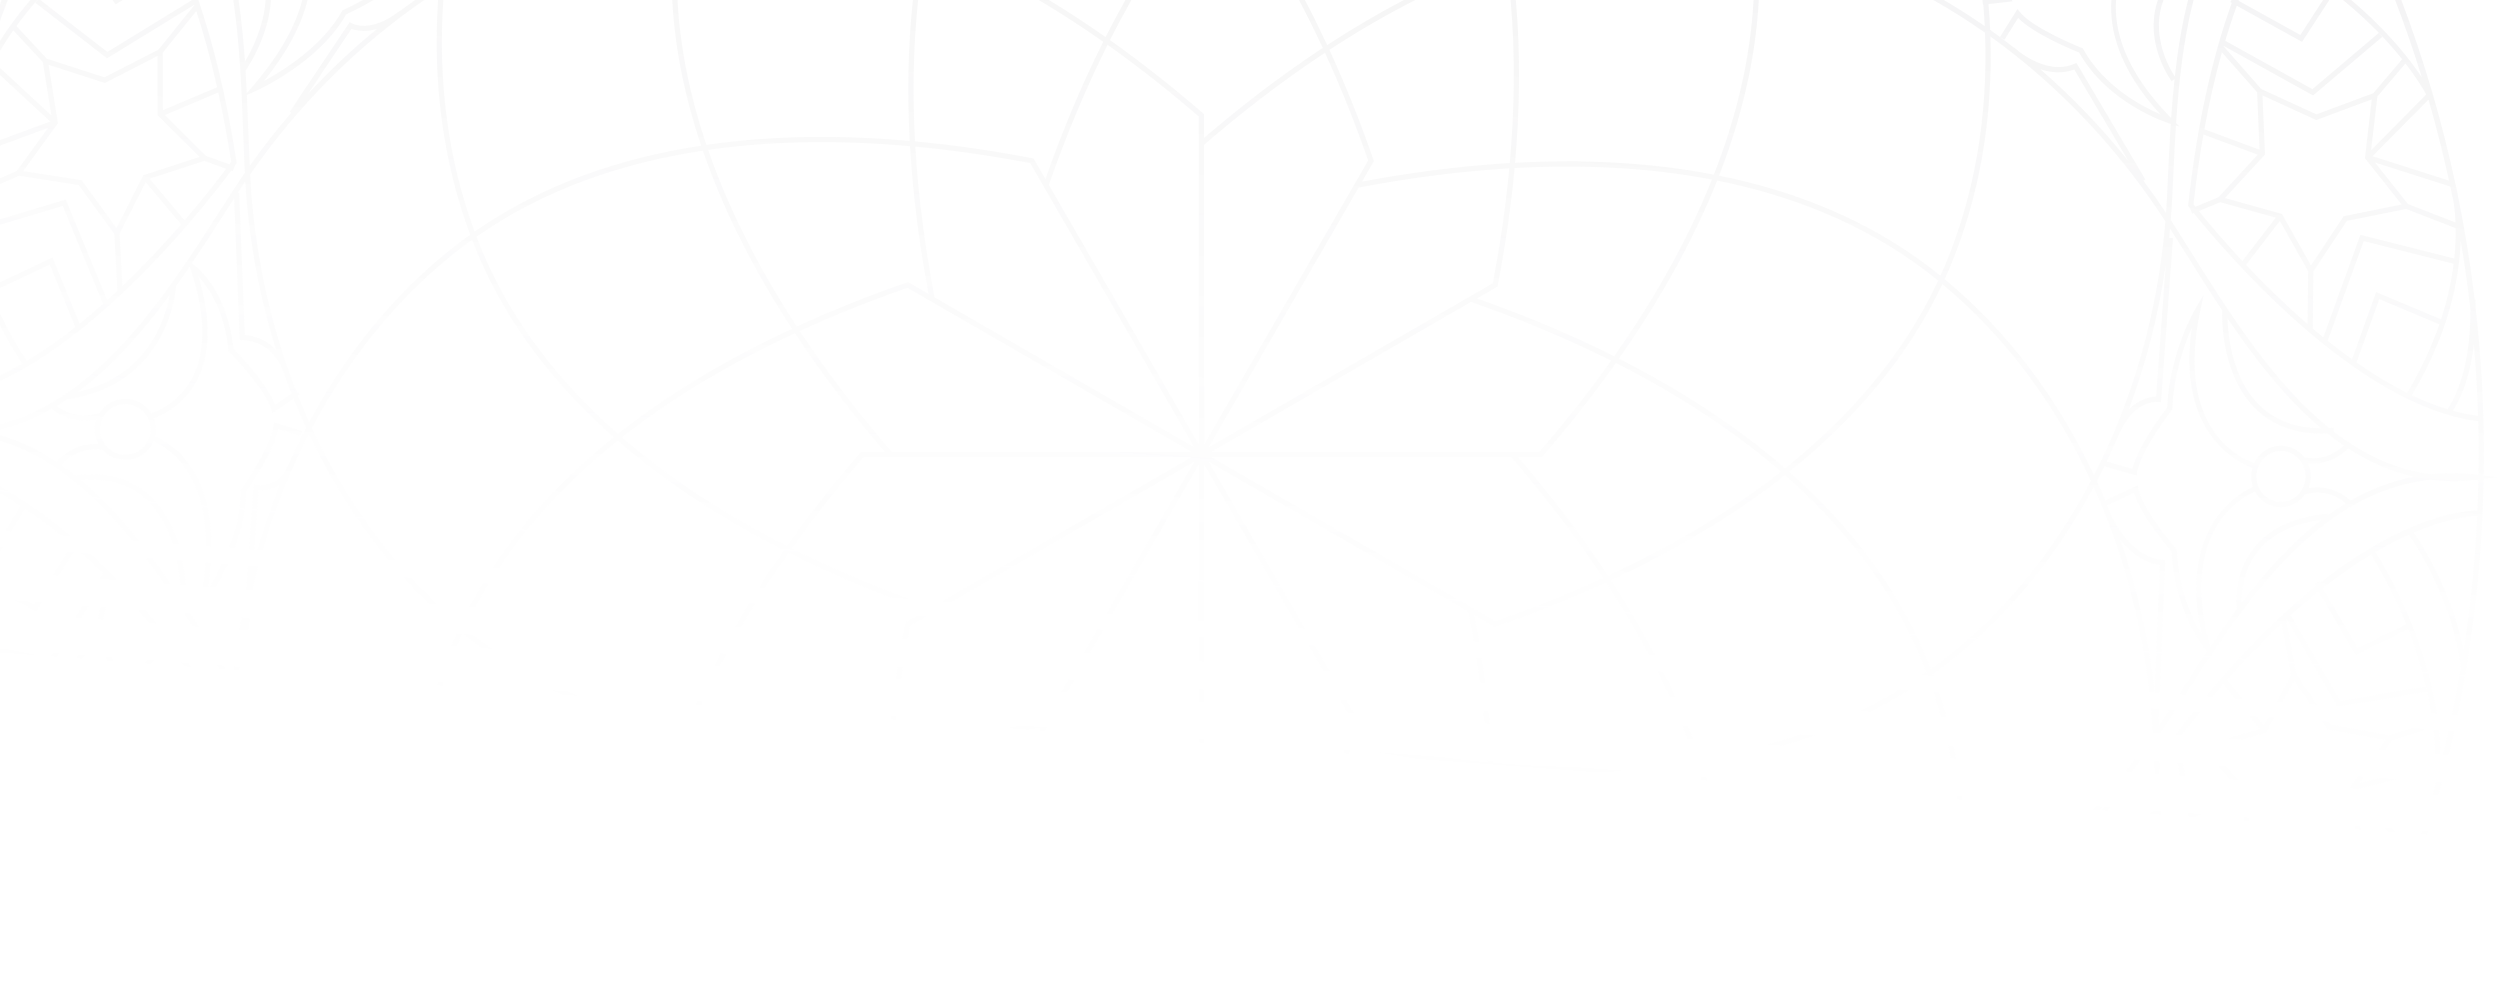 <svg width="1266" height="500" viewBox="0 0 1266 500" fill="none" xmlns="http://www.w3.org/2000/svg">
<path opacity="0.16" fill-rule="evenodd" clip-rule="evenodd" d="M17.339 500H20.691C17.27 492.58 13.986 485.084 10.842 477.515C17.067 487.716 23.192 494.943 28.439 500H32.425C25.253 493.589 15.866 482.744 6.905 464.971L5.949 465.456C3.896 460.217 1.914 454.942 0 449.635V458.245C5.287 472.363 11.07 486.289 17.339 500ZM0 2.093V10.604C1.284 7.055 2.598 3.52 3.941 0L0.788 0C0.524 0.697 0.261 1.395 0 2.093ZM1216.03 0L1212.89 0C1217.8 12.855 1222.31 25.905 1226.41 39.139C1220.56 30.352 1209.26 15.671 1190.63 0H1186.5C1199.93 10.97 1209.69 21.537 1216.45 30.012L1201.83 47.202L1173.07 57.919L1145.11 45.097L1126.04 23.44C1126.05 23.41 1126.05 23.379 1126.06 23.348C1126.07 23.317 1126.08 23.286 1126.09 23.256L1171.34 48.346L1206.35 18.685L1204.64 16.66L1171.02 45.141L1126.86 20.646C1128.73 14.347 1130.68 8.429 1132.68 2.897C1139.69 6.822 1155.89 15.758 1162.18 19.225C1163.58 19.997 1164.49 20.497 1164.69 20.612L1164.69 20.617L1165.77 21.211L1179.55 0H1176.39L1164.89 17.7C1155.36 12.45 1139.91 3.922 1133.6 0.386C1133.65 0.257 1133.7 0.128 1133.75 0L1130.09 0L1129.43 1.055C1129.54 1.124 1129.79 1.272 1130.16 1.48C1121.03 26.906 1112.89 60.246 1108.1 103.704L1108.04 104.229L1108.36 104.65C1108.38 104.67 1108.43 104.736 1108.51 104.844C1108.66 105.034 1108.9 105.353 1109.23 105.764L1109.16 105.794L1110.17 108.245L1110.94 107.924C1124.77 125.168 1192.43 205.69 1254.99 213.302C1255.14 218.903 1255.21 224.519 1255.21 230.15C1255.21 232.666 1255.17 235.172 1255.13 237.676C1255.11 238.613 1255.09 239.549 1255.08 240.486L1253.55 240.312C1245.65 239.426 1238.09 239.411 1230.86 240.164C1216 238.218 1202.54 232.597 1190.19 224.539L1188.84 223.534C1188.84 223.534 1188.8 223.588 1188.77 223.618C1186.42 222.038 1184.12 220.349 1181.85 218.601L1181.7 216.669C1181.23 216.706 1180.78 216.718 1180.33 216.73C1180.06 216.738 1179.78 216.745 1179.5 216.759C1151.21 193.967 1129.12 158.805 1109.76 127.976C1106.17 122.256 1102.68 116.699 1099.26 111.4C1099.56 107.711 1099.82 104.011 1100.01 100.292C1100.14 97.5 1100.28 94.67 1100.41 91.806L1100.5 90.015C1100.9 81.413 1101.31 72.528 1101.89 63.52L1103.73 64.094L1101.97 62.316C1103.35 41.478 1105.67 20.036 1110.81 0H1108.04C1104.86 12.555 1102.78 25.63 1101.34 38.753H1101.33C1099.13 35.415 1090.93 21.662 1093.9 5.987C1094.29 3.946 1094.85 1.95 1095.58 0H1092.75C1092.13 1.805 1091.64 3.647 1091.28 5.527C1087.68 24.628 1099.23 40.446 1099.73 41.11L1101.19 40.025C1100.48 46.632 1099.92 53.243 1099.47 59.806C1075.22 35.071 1070.48 14.325 1071.61 0H1069.23C1068.17 14.307 1072.51 34.441 1094 57.904C1084.61 53.858 1065.38 43.69 1054.94 24.886L1054.71 24.465L1054.26 24.291C1054.02 24.197 1029.73 14.644 1022.82 6.032L1021.65 4.576L1012.81 18.715L1015.06 20.122L1021.97 9.063C1029.9 17.214 1049.54 25.267 1052.85 26.584C1067.55 52.595 1097.37 62.138 1098.64 62.534L1099.27 62.732C1098.67 71.974 1098.24 81.096 1097.83 89.916L1097.84 89.906C1097.68 93.383 1097.52 96.81 1097.36 100.178C1097.23 102.733 1097.06 105.274 1096.88 107.82C1093.2 102.253 1089.39 96.815 1085.44 91.506L1086.43 90.927L1051.52 31.879L1050.45 32.334C1035.57 38.672 1020.26 24.302 1020.02 24.08L1020.02 24.079L1019.93 24.168C1015.94 21.058 1011.91 18.032 1007.82 15.129C1007.63 10.786 1007.33 6.423 1006.97 2.06L1019.1 0.683L1018.87 0H1003.9L1004.17 2.382L1004.35 2.362C1004.65 5.992 1004.9 9.612 1005.07 13.228C998.288 8.523 991.37 4.109 984.339 0L979.033 0C987.952 5.034 996.694 10.562 1005.22 16.556C1006.82 58.221 1000.07 98.747 984.732 134.924V134.919C984.268 136.01 983.777 137.08 983.284 138.151C983.061 138.636 982.838 139.121 982.617 139.609C980.562 137.955 978.487 136.331 976.382 134.746C944.582 110.766 908.132 96.538 870.523 88.946C881.569 60.639 889.014 30.748 890.657 0L888.007 0C886.361 30.56 878.925 60.283 867.899 88.431C834.371 81.948 800.001 80.67 767.225 82.438C769.564 55.907 770.101 27.968 767.613 0H764.957C767.465 28.003 766.91 55.997 764.551 82.567L764.556 82.572C738.07 84.137 712.704 87.658 689.729 91.977L695.435 82.091L695.737 81.567L695.539 80.992C689.393 63.257 682.008 44.369 673.213 25.237C687.02 16.226 701.565 7.682 716.712 0H710.928C697.453 7.045 684.473 14.747 672.084 22.821V22.816C668.549 15.223 664.791 7.599 660.797 0L657.806 0C662.082 8.082 666.089 16.195 669.844 24.273C647.687 38.872 627.482 54.606 609.747 69.834V57.815L609.287 57.418C595.098 45.131 579.26 32.463 562.075 20.295C565.514 13.509 569.138 6.731 572.955 0H569.91C566.404 6.229 563.061 12.496 559.876 18.77C550.674 12.317 541.094 6.017 531.181 0L526.049 0C537.368 6.728 548.266 13.845 558.678 21.157C546.792 44.879 537.159 68.606 529.409 90.659L523.703 80.779L523.401 80.254L522.807 80.14C504.374 76.594 484.326 73.544 463.358 71.592C462.082 48.245 462.359 24.081 464.977 0L462.298 0C459.708 24.01 459.428 48.087 460.684 71.355C427.651 68.443 392.434 68.319 357.702 73.36C349.728 49.748 344.444 25.157 343.085 0L340.428 0C341.783 25.307 347.07 50.034 355.053 73.771C314.636 79.947 274.991 93.195 240.339 117.294C226.909 81.063 221.686 40.969 224.484 0L221.851 0C219.038 41.543 224.389 82.195 238.115 118.903C237.708 119.194 237.301 119.483 236.893 119.771C235.689 120.625 234.486 121.478 233.302 122.37C202.121 145.879 176.111 177.273 156.583 213.738C154.597 209.34 152.696 204.883 150.893 200.366L151.656 199.851L150.165 197.662L149.902 197.84C136.679 163.916 128.627 126.822 126.656 88.351C151.262 52.863 181.464 22.879 214.878 0L210.218 0C207.53 1.888 204.864 3.821 202.22 5.799L202.141 5.7C187.719 16.947 178.528 12.029 178.151 11.816L177.076 11.197L146.738 56.581L147.495 57.087C140.121 65.654 133.094 74.643 126.457 84.023C126.22 78.788 126.012 73.425 125.809 67.888V67.893C125.571 61.44 125.323 54.818 125.011 48.113L129.062 46.315C130.39 45.726 161.541 31.69 175.274 7.305C176.882 6.555 182.797 3.738 189.172 0H183.764C178.268 3.008 173.875 5.034 173.773 5.081L173.377 5.264L173.164 5.645C163.393 23.316 143.449 35.732 133.658 41.031C146.497 25.116 152.986 11.405 155.772 0L153.079 0C149.998 12.044 142.601 26.817 127.522 44.235L124.967 47.187C124.784 43.398 124.58 39.58 124.343 35.746C126.152 33.119 136.104 17.939 137.2 0H134.512C133.593 13.525 127.391 25.6 124.051 31.225C123.329 20.81 122.321 10.319 120.804 0H118.13C121.496 22.67 122.369 46.226 123.174 67.952C123.422 74.703 123.669 81.26 123.981 87.554C121.881 90.6 119.806 93.675 117.786 96.8C115.953 99.638 114.101 102.525 112.224 105.457L112.218 105.467C84.192 149.182 50.561 201.638 0 214.869V217.656C9.276 215.3 17.981 211.645 26.195 207.002C28.845 209.171 34.718 213.064 42.731 213.064C44.653 213.064 46.703 212.831 48.858 212.306C48.139 214.337 47.837 216.506 48.02 218.715C48.199 220.924 48.867 223.004 49.898 224.891C38.576 224.187 31.42 230.833 28.726 233.929C19.777 228.005 10.237 223.332 0 220.366V223.144C47.451 237.351 79.956 289.113 107.088 332.329C110.679 338.049 114.17 343.606 117.583 348.9C117.286 352.589 117.028 356.289 116.84 360.008C116.7 362.8 116.568 365.632 116.434 368.5C116.406 369.096 116.378 369.695 116.35 370.294C115.607 386.251 114.814 403.189 112.997 420.067L112.576 420.379C112.576 420.379 112.719 420.582 112.908 420.859C109.81 449.092 103.792 477.104 90.239 500H93.338C93.452 499.802 93.565 499.604 93.677 499.405L93.682 499.4C94.35 499.579 95.391 499.819 96.712 500H104.192C108.307 499.422 113.025 497.753 117.434 493.878C117.726 495.988 118.444 498.073 119.648 499.994C119.649 499.996 119.65 499.998 119.651 500H122.942C122.57 499.555 122.225 499.082 121.911 498.583H121.916C118.152 492.59 119.96 484.647 125.947 480.878C128.017 479.575 130.365 478.907 132.752 478.907C133.708 478.907 134.674 479.011 135.629 479.229C138.972 479.991 141.82 482.012 143.647 484.914C145.475 487.816 146.059 491.253 145.297 494.596C144.835 496.617 143.915 498.457 142.617 500H145.897C147.65 497.195 148.463 493.886 148.219 490.594C151.866 490.215 163.584 489.971 176.442 500H180.62C165.992 487.194 152.029 487.498 147.793 487.955C147.406 486.415 146.782 484.914 145.891 483.498C145.009 482.096 143.885 480.922 142.652 479.887C147.555 473.102 165.696 442.437 127.849 402.243C135.857 406.423 149.774 415.486 160.411 431.992L160.669 432.393L161.12 432.537C161.372 432.616 186.229 440.555 193.687 448.702L194.95 450.078L200.814 439.178C203.527 441.228 206.261 443.244 209.02 445.2C209.114 447.36 209.238 449.529 209.376 451.693L197.768 453.793L198.372 455.303H198.367C202.432 465.437 198.946 490.827 198.835 491.636L198.833 491.654L198.768 492.085L198.976 492.466C200.281 494.887 201.402 497.413 202.363 500H205.193C204.164 497.133 202.949 494.319 201.517 491.615C201.982 488.188 204.676 466.748 201.363 455.858L209.55 454.377C210.045 461.301 210.783 468.254 211.729 475.212C211.996 488.995 207.009 491.57 206.979 491.585L205.736 492.105L209.173 500H212.067L209.139 493.269C210.327 492.283 212.165 490.119 213.323 485.741C214.125 490.495 215.03 495.249 216.04 500H218.759C216.976 491.695 215.515 483.378 214.378 475.073C214.349 473.583 214.269 471.998 214.111 470.27L213.734 470.304C213.066 464.822 212.546 459.349 212.16 453.887L213.026 453.728L212.556 451.118L211.996 451.218C211.912 449.846 211.838 448.474 211.768 447.102C247.416 471.825 286.753 488.505 326.918 495.22C326.962 495.685 327.005 496.15 327.048 496.614C327.153 497.743 327.257 498.871 327.381 500H330.038C329.936 499.076 329.85 498.154 329.764 497.232C329.716 496.718 329.668 496.204 329.617 495.691C332.222 496.097 334.832 496.463 337.442 496.785C346.851 497.944 356.192 498.494 365.487 498.494C395.242 498.494 424.308 492.848 452.022 483.527C452.863 489.036 453.837 494.53 454.951 500H457.658C456.473 494.235 455.447 488.441 454.567 482.631C486.842 471.483 517.255 455.407 544.751 437.494V437.499C554.523 458.487 566.003 479.717 579.438 500H582.607C568.758 479.284 556.974 457.529 546.985 436.033C569.142 421.438 589.353 405.705 607.088 390.486V402.505L607.548 402.901C621.737 415.184 637.585 427.847 654.765 440.015C644.414 460.445 632.383 480.807 618.45 500H621.712C635.174 481.253 646.847 461.443 656.934 441.57C684.084 460.607 714.526 478.322 747.128 491.323C746.547 494.223 745.926 497.116 745.264 500H747.977C748.559 497.439 749.11 494.871 749.629 492.298C756.837 495.11 764.148 497.69 771.55 500H780.914C770.479 497.075 760.211 493.591 750.144 489.649V489.644C756.627 456.111 757.905 421.736 756.137 388.96C770.672 390.243 785.609 391.011 800.768 391.011C820.063 391.011 839.67 389.802 859.123 386.979C871.246 422.872 877.147 461.03 872.499 500H875.167C879.785 460.87 873.883 422.59 861.777 386.583C902.194 380.407 941.839 367.14 976.486 343.041C990.645 381.234 995.682 423.727 991.814 467.011C968.832 481.486 944.496 492.65 919.541 500H928.37C950.106 492.843 971.309 482.831 991.497 470.299C991.314 472.117 991.121 473.939 990.908 475.757L990.814 475.742C990.779 475.97 990.586 477.376 990.442 479.476C989.565 486.311 988.469 493.157 987.154 500H989.886C990.306 497.799 990.703 495.598 991.078 493.397C991.442 495.582 991.962 497.815 992.695 500H995.53C992.778 492.439 992.847 483.912 993.146 479.397C993.176 479.163 993.208 478.93 993.241 478.697C993.284 478.385 993.327 478.074 993.364 477.763L1005.76 481.844C1004.05 487.358 1004.8 494.304 1006.04 500H1008.78C1007.44 494.106 1006.57 486.735 1008.69 481.497L1009.22 480.184L993.666 475.059C993.914 472.889 994.156 470.715 994.359 468.551C998.624 465.842 1002.84 463.004 1007.01 460.073L1006.64 460.533L1015.44 467.496L1016.27 466.595C1023.75 458.473 1048.63 450.613 1048.88 450.534L1049.3 450.4L1049.55 450.049C1059.18 436.885 1071.45 426.807 1079.86 420.78C1045.11 460.389 1063.42 492.194 1067.52 498.261C1066.88 498.798 1066.26 499.374 1065.7 500H1069.44C1070.93 498.832 1072.67 498.002 1074.56 497.577C1075.51 497.365 1076.46 497.26 1077.4 497.26C1079.8 497.26 1082.16 497.939 1084.24 499.256C1084.61 499.488 1084.96 499.736 1085.3 500H1089.14C1088.15 498.857 1086.99 497.853 1085.68 497.023C1082.18 494.814 1078.04 494.086 1074 494.997C1072.45 495.344 1071.03 495.978 1069.69 496.75C1065.68 490.867 1045.6 456.432 1089.86 414.208L1091.85 412.311C1092.16 418.933 1092.54 425.638 1093.05 432.364V432.368C1089.78 437.093 1080.02 453.015 1083.22 470.423C1085.33 481.883 1092.7 491.585 1105.09 499.291C1105.17 499.528 1105.25 499.764 1105.34 500H1108.16C1100.86 479.346 1097.53 456.142 1095.76 433.126C1095.98 432.814 1096.14 432.591 1096.16 432.577L1095.69 432.215C1095.12 424.722 1094.71 417.254 1094.38 409.904L1097.45 406.982L1094.33 408.73C1094.09 403.199 1093.88 397.731 1093.69 392.382C1093.44 385.632 1093.19 379.075 1092.88 372.781C1094.98 369.735 1097.05 366.659 1099.07 363.534C1100.51 361.318 1101.95 359.069 1103.41 356.793L1104.64 354.873L1104.89 354.479C1109.58 347.173 1114.42 339.627 1119.47 332.062L1120.7 333.557L1120.06 331.185C1139.34 302.411 1161.69 273.538 1190 256.829C1190.08 256.918 1190.13 256.982 1190.15 257.007L1191.23 256.106C1203.28 249.187 1216.41 244.468 1230.82 242.903C1238.06 243.819 1245.64 243.893 1253.56 243.002L1255.06 242.833C1254.96 248.078 1254.78 253.303 1254.56 258.518C1247.81 258.584 1218.29 261.033 1174.78 295.245C1174.58 294.893 1174.43 294.611 1174.37 294.502L1172 295.706C1172.08 295.869 1172.32 296.295 1172.67 296.914C1151.64 313.777 1127.44 338.019 1101.03 372.87L1100.7 373.301L1100.77 373.836C1100.78 373.872 1100.8 374.01 1100.83 374.238C1100.86 374.472 1100.9 374.802 1100.96 375.217L1100.87 375.202L1100.48 377.822L1101.37 377.956C1103.1 389.337 1108.81 422.721 1120.71 457.75L1120.36 458.305L1121.03 458.711C1121.94 461.39 1122.91 464.079 1123.9 466.763L1123.2 467.338L1124.88 469.388C1126.7 474.202 1128.65 479.006 1130.72 483.745L1130.67 483.785L1130.8 483.958C1133.2 489.419 1135.76 494.793 1138.49 500H1141.46C1138.78 494.991 1136.28 489.814 1133.93 484.543L1159.57 463.495L1179.15 490.094C1175.2 493.415 1170.89 496.732 1166.19 500H1170.75C1192.67 484.094 1205.66 467.254 1213.14 454.442L1213.13 454.437L1214.95 453.025L1214.37 452.282C1217.26 447.087 1219.22 442.655 1220.49 439.366C1215.13 455.021 1209.17 470.398 1202.66 485.488C1199.6 490.917 1196.42 495.735 1193.23 500H1199.54C1236.08 420.045 1256.05 332.794 1257.72 242.521L1265.25 241.674L1257.74 240.828C1257.75 240.081 1257.76 239.335 1257.78 238.588C1257.82 235.793 1257.87 232.997 1257.87 230.195C1257.87 205.185 1256.42 180.398 1253.65 155.908C1253.65 155.603 1253.64 155.3 1253.64 154.997C1253.63 153.884 1253.62 152.776 1253.58 151.604L1253.17 151.619C1251.07 134.072 1248.26 116.694 1244.77 99.504C1244.34 97.038 1243.92 95.26 1243.65 94.205C1236.83 62.036 1227.59 30.562 1216.03 0ZM54.401 500C90.01 454.511 105.076 377.54 108.282 359.003L109.109 358.909L108.807 356.274L108.738 356.284C108.871 355.452 108.946 354.967 108.955 354.892L109.03 354.367L108.723 353.937C83.525 318.21 60.278 292.967 39.993 275.123C40.211 274.767 40.359 274.514 40.428 274.395L38.111 273.117C38.096 273.144 38.065 273.197 38.031 273.252C38.009 273.289 37.987 273.327 37.967 273.36C23.673 261.015 10.896 252.366 0 246.307V249.708C3.358 251.619 6.892 253.773 10.59 256.2C6.659 262.176 3.143 268.04 0 273.753V279.341C3.672 272.345 7.91 265.097 12.799 257.666C20.099 262.589 28.008 268.566 36.447 275.831C32.633 281.982 23.233 296.914 17.429 306.116L0 296.819V299.832L18.35 309.617L19.009 308.572C19.702 307.473 33.287 285.929 38.467 277.585C42.89 281.462 47.456 285.697 52.146 290.307L25.333 333.102L0 328.016V330.723L26.606 336.068L26.611 336.063L54.082 292.219L54.216 292.353L47.991 320.537L29.716 345.28L0 349.706V354.54L14.274 374.509L0 370.32V373.079L15.136 377.52L0 393.537V397.399L15.557 380.937L11.11 407.438L0 420.745V424.879L13.121 409.166L42.345 399.92L69.524 414.084L83.817 439.322C83 441.476 82.158 443.635 81.291 445.79L39.755 409.419L3.959 442.892C2.522 440.835 1.205 438.831 0 436.892V441.759C10.39 457.399 27.72 476.434 56.237 493.155C54.553 495.512 52.82 497.797 51.036 500H54.401ZM0 192.939C19.4 183.906 38.316 169.838 55.167 154.744L55.375 154.66L55.345 154.586C85.907 127.169 109.644 96.449 117.102 86.41L117.914 86.702L118.821 84.211L118.742 84.181C119.232 83.508 119.519 83.107 119.564 83.042L119.871 82.607L119.791 82.077C114.664 48.852 107.891 21.873 100.47 0L97.291 0L54.37 26.312L20.425 0H19.023L17.924 1.416L54.196 29.526L98.362 2.456C98.377 2.506 98.397 2.56 98.417 2.61L80.246 25.143L52.879 39.169L23.674 29.709L8.317 13.173C11.221 9.189 14.725 4.746 18.899 0H15.409C8.43 8.119 3.409 15.292 0 20.718V25.819C1.615 23.044 3.834 19.494 6.74 15.37L21.693 31.473L26.032 58.473L0 34.386V37.994L25.467 61.554L0 70.922V73.742L24.318 64.798L8.545 86.549V86.554L0 90.305V93.2L9.585 88.99L39.869 93.715L57.906 118.492L59.461 147.261C57.757 148.856 56.038 150.445 54.285 152.02L33.319 101.07L33.322 101.069L33.317 101.064L33.319 101.07L0 111.04V113.805L31.776 104.293L52.191 153.897C48.333 157.324 44.367 160.691 40.317 163.949L26.591 130.393L0 142.952V145.888L25.195 133.988L38.155 165.679C30.221 171.944 21.98 177.763 13.566 182.78C8.095 174.497 3.632 166.484 0 158.824V164.806C3.186 171.05 6.918 177.502 11.283 184.117C7.548 186.271 3.783 188.262 0 190.059V192.939ZM57.015 0L58.569 2.179L59.619 1.535C59.824 1.411 60.736 0.855 62.14 0H57.015ZM1125.96 346.339C1118.66 354.729 1111.15 363.926 1103.47 374.048H1103.47C1103.48 374.15 1103.5 374.267 1103.52 374.398C1103.56 374.727 1103.62 375.146 1103.69 375.638L1116.19 377.49L1144.28 369.175L1125.96 346.339ZM1246.16 338.203C1242.21 305.224 1224.77 277.897 1219.88 270.78V270.775C1214.73 273.078 1209.09 275.945 1203.01 279.486C1239.33 339.584 1235.8 387.138 1235.73 387.945C1239.84 371.602 1243.32 355.011 1246.16 338.203ZM1254.47 261.222C1250.75 261.365 1239.44 262.425 1222.36 269.7C1227.31 276.995 1242.09 300.623 1247.55 329.828C1251.05 307.319 1253.37 284.429 1254.47 261.222ZM1235.49 388.945L1193.77 399.653V399.658L1222.71 432.463L1222.56 433.121L1222.49 433.418C1227.33 418.814 1231.68 403.986 1235.49 388.945ZM1193.23 403.05L1196.77 429.689H1196.78L1212.62 450.044C1217.32 441.392 1219.27 435.127 1219.81 433.171L1193.23 403.05ZM1147.48 370.993L1118.75 379.496L1139.41 401.213L1138.62 431.175L1165.65 418.239L1193.91 428.253L1189.96 398.543L1208.21 374.767L1178.73 369.339L1161.76 344.636L1147.48 370.993ZM1232.19 367.917L1211.38 374.975V374.979L1194.73 396.671L1233.15 386.811C1233.25 384.473 1233.37 377.817 1232.19 367.917ZM1200.72 280.836C1208.24 293.266 1214.03 305.136 1218.49 316.154L1193.91 328.209C1188.56 319.047 1179.99 304.343 1176.23 297.796C1184.99 290.942 1193.18 285.367 1200.72 280.836ZM1192.86 331.67L1192.24 330.606V330.61C1191.6 329.511 1179.2 308.295 1174.12 299.455C1169.53 303.114 1164.79 307.136 1159.92 311.529L1185.08 354.907L1228.55 347.711L1228.98 350.326L1183.71 357.819L1157.91 313.351C1157.83 313.421 1157.76 313.49 1157.68 313.564L1162.87 341.57L1180.28 366.922L1210.47 372.479L1231.84 365.228C1230.23 353.298 1226.76 337.257 1219.48 318.621L1192.86 331.67ZM1160.23 341.867L1155.38 315.694H1155.37C1146.56 323.925 1137.33 333.394 1127.72 344.299L1146.35 367.506L1160.23 341.867ZM1135.75 401.213L1115.64 380.076V380.081L1104.11 378.367C1105.07 384.632 1107.09 396.493 1110.43 411.246L1135.75 401.213ZM1135.92 432.908L1136.69 403.694H1136.68L1111.03 413.861C1113.9 426.193 1117.66 440.342 1122.49 454.838L1135.92 432.908ZM1165.8 421.097L1138.16 434.325L1123.6 458.111C1124.39 460.409 1125.2 462.717 1126.05 465.02L1168.07 430.68L1202.71 465.367C1206.15 460.786 1208.95 456.457 1211.21 452.545L1194.7 431.333L1165.8 421.097ZM1201.08 467.486L1167.89 434.25V434.245L1127.02 467.64C1128.82 472.464 1130.76 477.272 1132.82 482.022L1160.05 459.671L1181.16 488.366C1189.36 481.234 1195.89 474.128 1201.08 467.486ZM123.095 453.59C121.059 466.684 113.016 478.411 99.214 488.465H99.209C97.902 491.372 96.505 494.225 95.004 497.013C98.56 497.84 108.876 499.237 117.34 490.382L117.375 490.416C117.786 485.756 120.277 481.333 124.531 478.654C128.037 476.45 132.182 475.747 136.219 476.663C137.759 477.015 139.175 477.649 140.503 478.416C145.311 472.087 164.695 441.055 120.921 399.043L117.662 395.914C117.157 403.951 116.518 412.093 115.646 420.225C118.316 424.385 125.596 437.484 123.095 453.59ZM115.146 424.687C112.734 445.077 108.698 465.258 101.344 483.458C112.279 474.519 118.732 464.366 120.47 453.213C122.382 440.966 118.122 430.323 115.146 424.687ZM74.219 253.055C65.879 245.275 54.687 241.952 40.953 243.061C60.431 259.305 76.938 281.2 91.647 303.337C91.508 293.016 89.552 267.368 74.219 253.055ZM38.026 240.664C53.765 238.797 66.572 242.284 76.037 251.124L76.046 251.119C95.099 268.913 94.504 301.995 94.276 307.304C99.501 315.283 104.503 323.246 109.337 330.942C112.279 335.632 115.141 340.169 117.964 344.586C119.301 330.115 121.495 315.877 124.491 301.961L128.448 245.369L129.904 245.631C130.37 245.721 141.34 247.543 146.034 235.033L146.173 235.088C148.947 228.838 151.883 222.697 155.013 216.699C152.785 211.841 150.67 206.903 148.664 201.901L137.863 209.246L137.383 207.443C134.535 196.775 116.161 178.253 115.973 178.065L115.636 177.728L115.592 177.253C113.725 157.091 105.355 145.201 100.452 139.847C107.098 161.989 106.692 180.016 99.219 193.477C92.518 205.551 82.148 210.241 77.864 211.732C78.424 213.138 78.79 214.644 78.919 216.224C79.053 217.888 78.909 219.512 78.543 221.057C85.09 223.618 114.819 238.733 105.127 299.034C110.996 289.575 122.139 268.893 121.847 248.702V248.266L122.099 247.91L122.111 247.894C122.601 247.202 137.405 226.314 138.482 215.456L138.64 213.837L152.998 218.299L152.21 220.829L140.884 217.308C138.794 228.501 126.497 246.265 124.501 249.093C124.684 277.079 104.607 304.734 103.75 305.903L100.239 310.687L101.383 304.863C113.863 241.362 83.936 226.025 77.706 223.563C75.512 228.664 70.643 232.428 64.735 232.909C64.304 232.943 63.878 232.958 63.452 232.958C59.783 232.958 56.271 231.675 53.448 229.273C52.997 228.89 52.607 228.455 52.217 228.019C52.154 227.948 52.09 227.878 52.027 227.808C40.919 226.124 33.713 232.433 30.979 235.444C33.366 237.103 35.719 238.837 38.026 240.664ZM89.146 144.913C88.913 148.39 84.793 194.656 33.931 202.278H33.926C32.202 203.422 30.459 204.536 28.686 205.591C32.267 208.275 40.136 212.618 50.417 209.117L50.427 209.152C50.804 208.562 51.205 207.988 51.666 207.448C54.345 204.293 58.094 202.372 62.214 202.04C68.212 201.515 73.674 204.541 76.636 209.335C80.276 208.087 90.527 203.689 96.916 192.14C104.528 178.382 104.345 159.419 96.361 135.781L96.084 134.959C93.816 138.292 91.503 141.615 89.146 144.913ZM39.23 198.573C56.955 185.543 72.233 168.012 85.907 149.385C83.881 161.039 75.21 190.476 39.23 198.573ZM1175.95 219.577C1162.1 219.582 1150.82 215.407 1142.35 207.141L1142.36 207.136C1125.05 190.238 1125.14 162.113 1125.3 157.136C1119.09 147.801 1113.19 138.421 1107.54 129.407C1104.59 124.717 1101.73 120.181 1098.91 115.763C1098.76 117.338 1098.61 118.908 1098.45 120.473L1100.39 120.612L1094.32 203.734L1092.92 203.541C1092.45 203.486 1081.22 202.253 1073.62 218.804L1073.5 218.75C1071.39 223.811 1069.15 228.793 1066.8 233.696L1079.86 237.455C1082.42 226.337 1095.39 209.043 1097.47 206.324C1098.67 178.367 1111.68 156.408 1111.82 156.19L1115.91 149.376L1114.25 157.151C1101.32 217.62 1134.89 232.26 1141.52 234.528C1143.91 229.477 1148.87 225.911 1154.69 225.742C1158.67 225.673 1162.41 227.08 1165.31 229.828C1165.88 230.363 1166.38 230.947 1166.86 231.552C1176.72 233.612 1183.73 228.635 1186.91 225.628C1184.06 223.697 1181.27 221.642 1178.55 219.468C1178.25 219.48 1177.94 219.496 1177.64 219.513C1177.07 219.545 1176.5 219.577 1175.95 219.577ZM1175.43 216.907C1157.36 201.723 1141.86 181.68 1127.97 161.143C1128.28 170.473 1130.54 191.912 1144.21 205.249C1152.05 212.901 1162.53 216.803 1175.43 216.907ZM1190.38 253.476C1200.32 247.83 1210.97 243.631 1222.49 241.422H1222.49C1210.5 238.762 1199.45 233.755 1189.17 227.109C1186.33 229.917 1180.18 234.716 1171.45 234.716C1170.56 234.716 1169.65 234.667 1168.71 234.558C1169.61 236.504 1170.12 238.634 1170.18 240.862C1170.24 243.13 1169.81 245.295 1169.01 247.266C1179.43 245.275 1187.07 250.539 1190.38 253.476ZM1135.21 305.252C1135.09 299.793 1135.9 288.783 1143.24 279.358C1150.09 270.562 1161.03 265.169 1175.69 263.208C1160.59 274.701 1147.27 289.447 1135.21 305.252ZM1178.82 260.902L1178.75 260.137C1161.62 261.761 1148.96 267.69 1141.13 277.758C1131.22 290.501 1132.38 305.472 1132.75 308.528C1128.04 314.847 1123.52 321.305 1119.16 327.768L1119.12 327.629C1103.38 269.185 1134.56 252.094 1141.93 248.94C1142.7 250.346 1143.69 251.639 1144.87 252.763C1147.67 255.412 1151.28 256.854 1155.07 256.854C1155.22 256.854 1155.36 256.854 1155.5 256.849C1160.4 256.705 1164.68 254.15 1167.34 250.336L1167.35 250.371C1177.28 247.469 1184.56 251.975 1187.98 254.868C1184.86 256.739 1181.81 258.758 1178.82 260.902ZM1091.75 410.162C1091.48 404.169 1091.26 398.246 1091.05 392.462H1091.05C1090.85 386.925 1090.64 381.561 1090.4 376.327C1086.85 381.353 1083.18 386.271 1079.4 391.075H1079.41L1046.67 443.977L1045.58 443.412C1045.51 443.378 1038.03 439.852 1023.91 447.33C1018.94 451.326 1013.9 455.175 1008.77 458.839L1015.19 463.921C1023.41 456.135 1044.34 449.207 1047.68 448.137C1064.18 425.757 1088.06 412.227 1088.3 412.093L1091.75 410.162ZM1103.75 495.225C1098 476.846 1095.08 456.789 1093.4 436.786H1093.39C1089.55 443.249 1083.31 456.304 1085.83 469.963C1087.64 479.783 1093.7 488.257 1103.75 495.225ZM199.952 435.177L200.516 434.132L202.854 435.389L202.081 436.821C204.34 438.534 206.618 440.213 208.911 441.862C207.584 400.519 214.418 360.325 229.662 324.375C230.261 322.954 230.902 321.562 231.543 320.17C231.729 319.767 231.914 319.365 232.098 318.962C200.67 293.061 174.947 258.944 156.435 219.71C143.36 245.156 133.44 272.994 127.111 302.297L125.789 321.211L123.585 321.057C122.154 330.006 121.049 339.069 120.292 348.221C122.694 351.936 125.175 355.581 127.701 359.181L128.483 358.735L132.802 366.273C152.369 392.798 175.105 416.006 199.952 435.177ZM182.063 423.915C176.993 421.793 170.693 420.231 164.458 421.557L142.157 382.611C154.49 397.638 167.858 411.462 182.063 423.915ZM130.88 248.365L128.235 286.246C131.965 272.107 136.536 258.359 141.904 245.106C137.714 248.162 133.148 248.439 130.88 248.365ZM177.968 14.624L155.934 47.588C166.934 35.692 178.622 24.717 190.854 14.709C184.49 16.536 179.969 15.392 177.968 14.624ZM1020.96 28.323C1020.54 28.001 1020.16 27.699 1019.83 27.426V27.421C1015.92 24.331 1011.95 21.355 1007.93 18.467C1009.26 59.81 1002.43 100.005 987.178 135.954C986.617 137.286 986.017 138.591 985.417 139.895C985.191 140.385 984.965 140.876 984.742 141.367C1016.17 167.264 1041.89 201.381 1060.4 240.615C1080.16 202.169 1092.72 158.27 1096.55 112.103C1075.43 79.501 1049.66 51.193 1020.96 28.323ZM1033.17 35.035C1038.31 36.783 1044.31 37.462 1050.42 35.207L1077.8 81.522C1064.16 64.441 1049.17 48.889 1033.17 35.035ZM1091.86 200.846L1096.74 134.003C1093.06 159.558 1086.71 184.236 1077.95 207.498C1083.54 201.753 1089.27 200.896 1091.86 200.846ZM1139.99 241.729C1139.95 240.08 1140.16 238.485 1140.59 236.979H1140.59C1133.68 234.424 1102.05 219.651 1109.98 165.763C1106.1 174.529 1100.76 189.525 1100.09 206.844L1100.07 207.27L1099.81 207.607L1099.8 207.624C1099.26 208.331 1083.8 228.481 1082.19 239.322L1081.96 240.823L1065.64 236.123C1064.4 238.653 1063.13 241.159 1061.84 243.645C1063.31 246.865 1064.73 250.118 1066.11 253.402L1082.5 245.8L1082.83 247.444C1085 258.163 1101.44 277.343 1102.06 278.065L1102.08 278.085L1102.38 278.436L1102.4 278.902C1103.12 298.474 1110.17 313.351 1114.8 321.117C1103.18 267.288 1133.3 249.98 1140.87 246.548C1140.34 245.022 1140.04 243.403 1139.99 241.729ZM1155.42 254.194C1162.28 253.996 1167.72 248.038 1167.53 240.922C1167.44 237.391 1166 234.132 1163.48 231.75C1161.09 229.486 1158.01 228.238 1154.75 228.387C1147.89 228.585 1142.46 234.543 1142.65 241.66C1142.73 245.191 1144.17 248.449 1146.69 250.831C1149.08 253.095 1152.25 254.343 1155.42 254.194ZM658.167 439.178C685.109 458.096 715.314 475.717 747.643 488.668V488.673C754.032 455.387 755.27 421.255 753.487 388.708C732.528 386.761 712.461 383.74 694.038 380.199L693.444 380.086L693.142 379.56L687.436 369.675C679.691 391.729 670.058 415.456 658.167 439.178ZM233.599 322.071C233.091 323.177 232.582 324.284 232.103 325.41C216.76 361.588 210.015 402.114 211.615 443.779C247.164 468.774 286.481 485.657 326.64 492.491C323.099 450.44 331.444 409.483 346.302 371.399C308.698 363.807 272.253 349.568 240.448 325.584C238.348 323.999 236.273 322.375 234.218 320.72C234.013 321.172 233.806 321.621 233.599 322.071ZM633.9 243.343L745.959 308.042L757.286 314.579C774.664 308.537 793.146 301.302 811.867 292.714C796.925 270.082 780.795 249.465 765.259 231.487H613.368L633.9 243.343ZM766.463 228.838H766.468H779.542C791.572 214.916 803.963 199.405 815.878 182.611C791.626 170.483 767.349 160.692 744.905 152.892L613.363 228.838H766.463ZM612.04 226.545L744.632 149.99H744.637L755.958 143.452C759.415 125.381 762.392 105.754 764.313 85.251C737.243 86.871 711.322 90.535 687.986 95.003L667.74 130.071L612.04 226.545ZM621.603 204.685L686.297 92.625L686.302 92.63L692.839 81.304C686.797 63.926 679.562 45.443 670.974 26.723C648.342 41.665 627.72 57.795 609.747 73.331V225.222L621.603 204.685ZM451.581 228.838H603.473L459.554 145.745C442.176 151.787 423.694 159.023 404.973 167.61C419.915 190.243 436.045 210.86 451.581 228.838ZM603.477 231.487H450.372H437.293C425.263 245.409 412.872 260.92 400.957 277.713C425.214 289.842 449.491 299.633 471.935 307.433L507.004 287.187L603.477 231.487ZM459.034 314.882L468.919 309.176H468.914C446.861 301.431 423.129 291.798 399.407 279.907C380.488 306.854 362.868 337.054 349.917 369.383C383.192 375.767 417.31 377.005 449.848 375.227C451.799 354.258 454.849 334.211 458.395 315.778L458.509 315.184L459.034 314.882ZM584.272 245.636L460.887 316.872C457.43 334.944 454.453 354.57 452.532 375.074C479.602 373.449 505.523 369.789 528.859 365.322L604.805 233.78L584.272 245.636ZM607.098 235.116V386.999C589.12 402.535 568.508 418.67 545.875 433.612C537.288 414.891 530.048 396.409 524.01 379.026L607.098 235.116ZM768.75 231.482H780.765L781.161 231.022C793.449 216.833 806.112 200.995 818.285 183.81C847.351 198.539 876.278 216.669 901.902 238.837C874.52 260.36 844.162 277.708 814.303 291.58C799.705 269.425 783.972 249.221 768.75 231.482ZM819.817 181.624C838.853 154.475 856.568 124.038 869.568 91.437C906.979 98.935 943.221 113.044 974.797 136.856C977.061 138.564 979.289 140.318 981.498 142.105C963.669 180.328 935.96 211.628 903.997 237.148C878.207 214.769 849.079 196.481 819.817 181.624ZM747.931 151.144C769.984 158.889 793.711 168.522 817.433 180.413C836.352 153.471 853.972 123.266 866.923 90.937C833.648 84.553 799.53 83.315 766.993 85.093C765.046 106.061 761.996 126.109 758.45 144.542L758.336 145.136L757.811 145.438L747.931 151.144ZM607.093 225.208V59.023C593.172 46.993 577.665 34.607 560.867 22.692C548.738 46.949 538.947 71.226 531.147 93.665L607.093 225.208ZM528.245 93.938L521.708 82.617C503.636 79.155 484.01 76.178 463.506 74.257C465.131 101.327 468.791 127.248 473.258 150.584L604.8 226.53L528.245 93.938ZM470.23 148.842L460.352 143.14L459.827 142.838L459.252 143.036C441.518 149.182 422.629 156.562 403.497 165.357C385.688 138.069 369.702 107.904 358.594 75.896C393.068 70.944 428.032 71.102 460.827 74.019C462.392 100.506 465.912 125.87 470.23 148.842ZM312.897 219.715C340.458 197.984 371.019 180.482 401.081 166.486C383.163 138.99 367.082 108.587 355.934 76.307C315.497 82.428 275.853 95.681 241.3 119.869C242.315 122.518 243.37 125.153 244.474 127.763C259.916 164.173 284.247 194.517 312.897 219.715ZM448.094 228.828C432.87 211.093 417.137 190.887 402.537 168.73C372.678 182.607 342.32 199.95 314.938 221.473C340.557 243.641 369.489 261.771 398.555 276.5C410.728 259.315 423.391 243.477 435.678 229.288L436.075 228.828H448.094ZM347.272 368.878C360.273 336.276 377.987 305.838 397.025 278.689L397.02 278.694C367.756 263.837 338.625 245.547 312.833 223.167C280.875 248.687 253.166 279.987 235.337 318.21C237.546 319.997 239.774 321.755 242.038 323.459C273.62 347.271 309.862 361.38 347.272 368.878ZM423.208 378.625C398.639 378.625 373.56 376.663 348.936 371.899V371.894C334.02 409.974 325.675 450.93 329.344 492.947C332.152 493.393 334.961 493.799 337.774 494.145C377.032 498.989 415.473 493.086 451.616 480.878C446.574 446.136 446.698 410.914 449.61 377.877C440.903 378.347 432.093 378.625 423.208 378.625ZM527.116 368.328C504.136 372.647 478.775 376.173 452.279 377.738H452.289C449.372 410.538 449.214 445.512 454.166 479.991C486.174 468.883 516.339 452.896 543.627 435.082C534.832 415.946 527.447 397.058 521.301 379.323L521.103 378.748L521.406 378.223L527.116 368.328ZM609.737 235.107V401.287C623.659 413.321 639.17 425.707 655.964 437.623C668.092 413.371 677.883 389.094 685.683 366.649L665.438 331.581L609.737 235.107ZM623.887 254.313L695.123 377.698V377.693C713.194 381.155 732.821 384.132 753.324 386.053C751.699 358.978 748.039 333.057 743.572 309.721L708.504 289.475L612.03 233.775L623.887 254.313ZM746.594 311.47L756.478 317.174L757.003 317.477L757.578 317.279C775.313 311.133 794.201 303.748 813.333 294.953C831.142 322.241 847.128 352.411 858.237 384.419C823.763 389.371 788.798 389.213 755.998 386.296C754.433 359.807 750.912 334.443 746.594 311.47ZM903.933 240.6C876.372 262.331 845.811 279.833 815.749 293.829C833.667 321.33 849.748 351.733 860.896 384.013C901.333 377.887 940.977 364.634 975.53 340.446C974.515 337.792 973.46 335.162 972.356 332.552C956.914 296.141 932.583 265.798 903.933 240.6ZM906.023 238.921C934.796 264.297 959.247 294.849 974.797 331.517C975.827 333.939 976.813 336.38 977.764 338.841C978.209 338.521 978.656 338.204 979.103 337.887C980.052 337.213 981.002 336.539 981.939 335.835C1013.32 312.173 1039.42 280.457 1058.87 243.571C1040.58 204.155 1014.97 169.869 983.608 143.873C965.645 182.067 937.936 213.366 906.023 238.921ZM237.721 122.438C236.772 123.112 235.822 123.786 234.886 124.49L234.891 124.485C203.513 148.147 177.408 179.863 157.96 216.749C176.254 256.17 201.863 290.451 233.222 316.451C251.18 278.258 278.889 246.959 310.802 221.404C282.029 196.023 257.578 165.476 242.028 128.808C241.003 126.386 240.012 123.945 239.061 121.483C238.616 121.804 238.169 122.121 237.721 122.438ZM978.731 341.475C980.34 340.326 981.939 339.158 983.528 337.96C1014.71 314.451 1040.72 283.057 1060.25 246.592C1077.45 284.681 1087.89 327.411 1090.17 371.983C1070.71 400.054 1047.75 424.672 1022.47 445.062C1021.64 445.507 1020.78 445.988 1019.91 446.508L1020.16 446.934C1011.88 453.491 1003.34 459.582 994.612 465.208C998.198 421.995 992.983 379.603 978.731 341.475ZM1093.73 286.083C1084.94 284.989 1078.21 278.956 1073.76 273.39C1082.27 297.885 1088.14 323.84 1091.1 350.648L1093.73 286.083ZM1045.62 440.599L1067.18 405.759C1055.87 418.66 1043.77 430.571 1031.03 441.412C1038.59 439.039 1043.52 439.936 1045.62 440.599ZM1096.47 283.646L1096.48 283.646L1096.47 283.641L1096.47 283.646ZM1095.19 283.557L1096.47 283.646L1093.05 367.774C1094.32 365.882 1095.59 363.985 1096.84 362.064C1098.67 359.226 1100.52 356.338 1102.4 353.407L1102.4 353.399C1107.31 345.745 1112.39 337.829 1117.7 329.897L1116.8 328.808C1116.15 328.025 1101.01 309.345 1099.76 279.457C1097.47 276.767 1083.83 260.489 1080.63 249.578L1067.11 255.853C1068.01 258.027 1068.88 260.216 1069.74 262.42L1069.84 262.371L1069.85 262.372C1069.96 262.624 1079.41 282.499 1095.19 283.557ZM139.834 177.233C131.326 150.158 125.997 121.439 124.204 91.888C122.941 93.755 121.688 95.636 120.455 97.538L121.104 97.513L123.966 169.641C131.375 170.25 136.461 173.657 139.834 177.233ZM121.411 172.167L118.563 100.46H118.558L118.497 100.555C117.146 102.658 115.794 104.761 114.413 106.913L114.256 107.158C108.787 115.685 103.109 124.539 97.134 133.369L98.372 134.266C99.066 134.771 115.25 146.81 118.152 176.52C120.653 179.066 135.377 194.339 139.349 204.997L147.629 199.366C146.044 195.324 144.544 191.234 143.108 187.103L143.013 187.133C142.825 186.549 138.2 172.816 122.634 172.216L121.411 172.167ZM53.676 209.147C51.453 211.762 50.383 215.08 50.66 218.497H50.665C50.943 221.914 52.532 225.019 55.147 227.238C57.762 229.467 61.105 230.536 64.497 230.254C71.555 229.68 76.824 223.474 76.254 216.417C75.71 209.716 70.079 204.62 63.467 204.62C63.121 204.62 62.769 204.63 62.417 204.66C59 204.942 55.895 206.532 53.676 209.147ZM119.059 368.516C119.029 369.152 118.999 369.789 118.969 370.428L118.974 370.418C118.603 378.486 118.212 386.806 117.687 395.235L122.258 396.805C123.228 397.137 146.104 405.214 162.363 430.15C165.755 431.254 185.872 437.999 194.321 445.616L198.669 437.534C196.193 435.627 193.736 433.681 191.305 431.7L191.023 432.061L191.015 432.056C190.624 431.756 176.64 421.043 164.126 424.351L163.14 424.608L130.573 367.734C126.913 362.772 123.367 357.695 119.935 352.505C119.757 355.051 119.588 357.591 119.46 360.147C119.322 362.9 119.191 365.692 119.059 368.516ZM1110.79 103.456L1110.79 103.456L1110.86 103.553C1111.08 103.83 1111.4 104.238 1111.77 104.704L1123.47 99.871L1143.31 78.323L1115.82 68.106C1113.89 79.074 1112.19 90.824 1110.79 103.456ZM1219.42 103.343L1243.47 112.678C1243.32 108.961 1243 105.753 1242.64 103.075C1242.07 100.198 1241.46 97.33 1240.84 94.463L1202.71 82.295L1219.42 103.343ZM1155.57 108.335L1170.27 134.454L1170.27 134.449L1186.84 109.474L1216.22 103.57L1197.59 80.096L1201.05 50.327L1172.96 60.796L1145.72 48.301L1147 78.243L1126.69 100.297L1155.57 108.335ZM1218.13 32.141L1203.88 48.88H1203.89L1200.73 76.045L1228.64 47.865C1227.53 45.805 1224.22 40.035 1218.13 32.141ZM1229.79 50.47L1201.43 79.095L1240.19 91.467C1237.15 77.634 1233.7 63.961 1229.79 50.47ZM1143 46.711L1125.17 26.476V26.48C1121.91 38.148 1118.9 51.094 1116.29 65.456L1144.24 75.841L1143 46.711ZM1152.44 110.207L1124.34 102.387H1124.33L1113.49 106.864C1117.45 111.791 1125.18 121.072 1135.56 132.191L1152.44 110.207ZM1168.84 137.331L1154.52 111.861H1154.51L1137.4 134.157C1146.24 143.507 1156.84 153.976 1168.56 164.124L1168.84 137.331ZM1188.44 111.861L1171.5 137.396H1171.49L1171.19 166.392C1172.95 167.883 1174.73 169.364 1176.53 170.83L1195.3 118.918L1242.84 130.918C1243.44 125.222 1243.63 120.067 1243.55 115.55L1218.49 105.819L1188.44 111.861ZM1242.53 133.572L1196.98 122.078V122.083L1178.72 172.593C1182.75 175.817 1186.88 178.947 1191.08 181.958L1203.29 147.929L1236.14 161.722C1239.52 151.391 1241.48 141.937 1242.53 133.572ZM1235.3 164.238L1204.85 151.451L1193.33 183.543C1201.65 189.367 1210.26 194.661 1218.99 199.014C1226.32 186.682 1231.58 175.009 1235.3 164.238ZM1251 156.557C1249.68 144.899 1248.04 133.34 1246.1 121.88C1245.43 141.075 1240.16 168.522 1221.38 200.163C1227.36 203.02 1233.39 205.437 1239.41 207.27C1241.74 203.981 1251.24 188.515 1251 156.557ZM1254.89 210.618C1254.53 198.395 1253.8 186.261 1252.77 174.217C1250.51 193.68 1244.67 204.249 1242.12 208.032C1246.39 209.206 1250.65 210.078 1254.89 210.618ZM104.246 78.917L116.137 83.236L116.142 83.231C116.25 83.081 116.352 82.94 116.448 82.808C116.711 82.446 116.925 82.152 117.077 81.938C115.121 69.349 112.917 57.681 110.53 46.835L83.485 58.251L104.246 78.917ZM72.55 88.763L101.046 79.477H101.041L79.8 58.33L79.776 28.357L53.102 42.026L24.59 32.79L29.345 62.381L11.749 86.643L41.364 91.263L59.005 115.496L72.55 88.763ZM60.555 118.314L61.991 144.874V144.869C73.224 134.152 83.312 123.276 91.706 113.619L73.763 92.239L60.555 118.314ZM75.764 90.506L93.459 111.593L93.464 111.588C103.364 100.084 110.714 90.531 114.502 85.454L103.498 81.463L75.764 90.506ZM82.455 55.807L82.425 26.659L99.402 5.601C103.151 17.076 106.712 29.883 109.946 44.205L82.455 55.807ZM93.415 358.017L106.004 356.586V356.581C106.118 355.903 106.202 355.368 106.256 355.016C98.922 344.636 91.746 335.172 84.753 326.505L65.626 348.746L93.415 358.017ZM62.368 350.455L49.006 323.628L31.202 347.736L1.557 352.154L18.984 376.54L14.022 406.101L42.603 397.062L69.182 410.914L69.415 380.942L90.8 359.944L62.368 350.455ZM26.671 468.417C35.129 476.054 45.376 483.735 57.762 490.981L57.767 490.986C63.304 482.948 68.286 474.162 72.753 465.04L47.134 442.506L26.671 468.417ZM46.782 438.668L73.947 462.564V462.559C76.17 457.888 78.265 453.144 80.231 448.38L39.809 412.985L5.514 445.062C10.476 451.881 16.766 459.206 24.709 466.615L46.782 438.668ZM71.817 412.742L85.03 436.078H85.035C90.389 421.523 94.598 407.225 97.808 394.76L72.045 383.518L71.817 412.742ZM73.06 381.071L98.466 392.16C102.176 377.431 104.444 365.56 105.538 359.31L93.875 360.637L73.06 381.071ZM50.621 320.928L63.616 347.023L63.621 347.018L83.064 324.41C73.833 313.104 64.943 303.228 56.44 294.591L50.621 320.928Z" fill="url(#paint0_linear_413_42978)"/>
<defs>
<linearGradient id="paint0_linear_413_42978" x1="542.367" y1="381.4" x2="604.93" y2="-452.207" gradientUnits="userSpaceOnUse">
<stop stop-color="#DBDBDB" stop-opacity="0"/>
<stop offset="1" stop-color="#2A2932"/>
</linearGradient>
</defs>
</svg>
